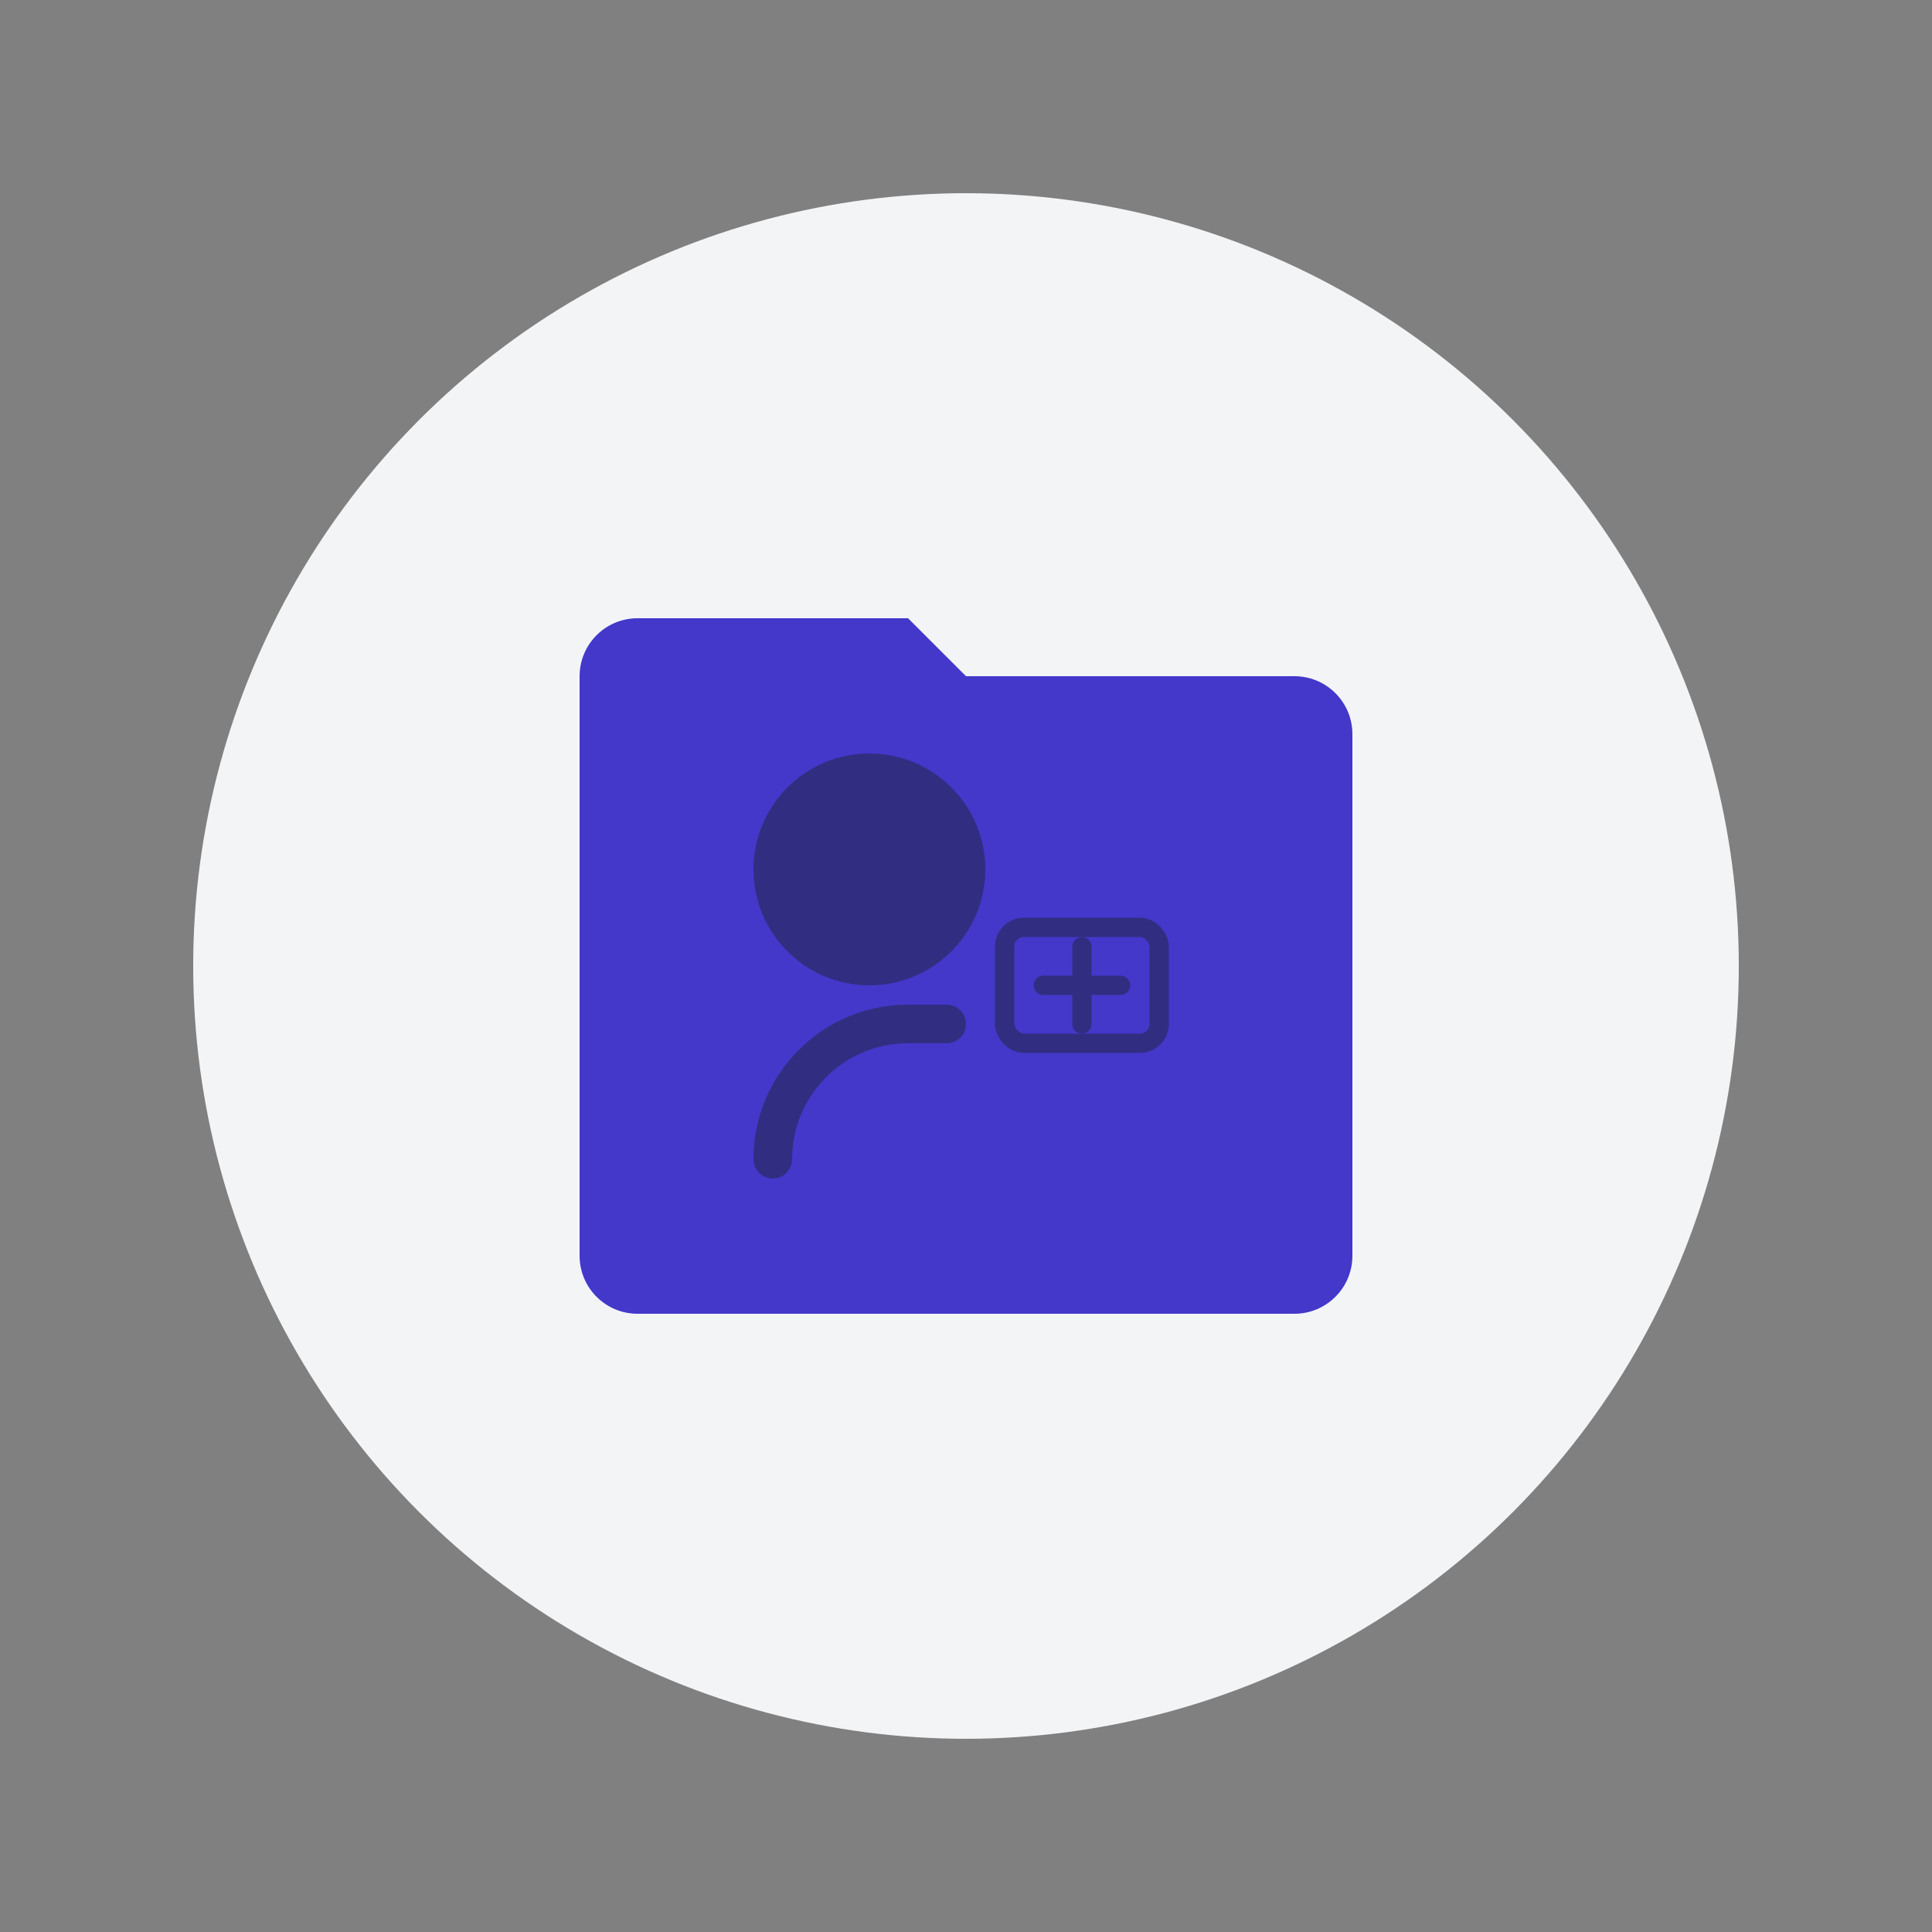 <svg width="200" height="200" viewBox="0 0 200 200" fill="none" xmlns="http://www.w3.org/2000/svg">
  <rect x="0" y="0" width="200" height="200" fill="#808080" stroke="none"/>
  {/* Background Circle */}
  <circle cx="100" cy="100" r="80" fill="#F3F4F6"/>
  
  {/* Folder */}
  <path d="M60 70C60 66.686 62.686 64 66 64H94L100 70H134C137.314 70 140 72.686 140 76V130C140 133.314 137.314 136 134 136H66C62.686 136 60 133.314 60 130V70Z" fill="#4338CA"/>
  
  {/* Person */}
  <circle cx="90" cy="90" r="12" fill="#312E81"/>
  <path d="M80 120C80 112.268 86.268 106 94 106H98" stroke="#312E81" stroke-width="4" stroke-linecap="round"/>
  
  {/* Document */}
  <rect x="104" y="96" width="16" height="12" rx="2" stroke="#312E81" stroke-width="2"/>
  <path d="M108 102H116" stroke="#312E81" stroke-width="2" stroke-linecap="round"/>
  <path d="M112 98V106" stroke="#312E81" stroke-width="2" stroke-linecap="round"/>
</svg> 